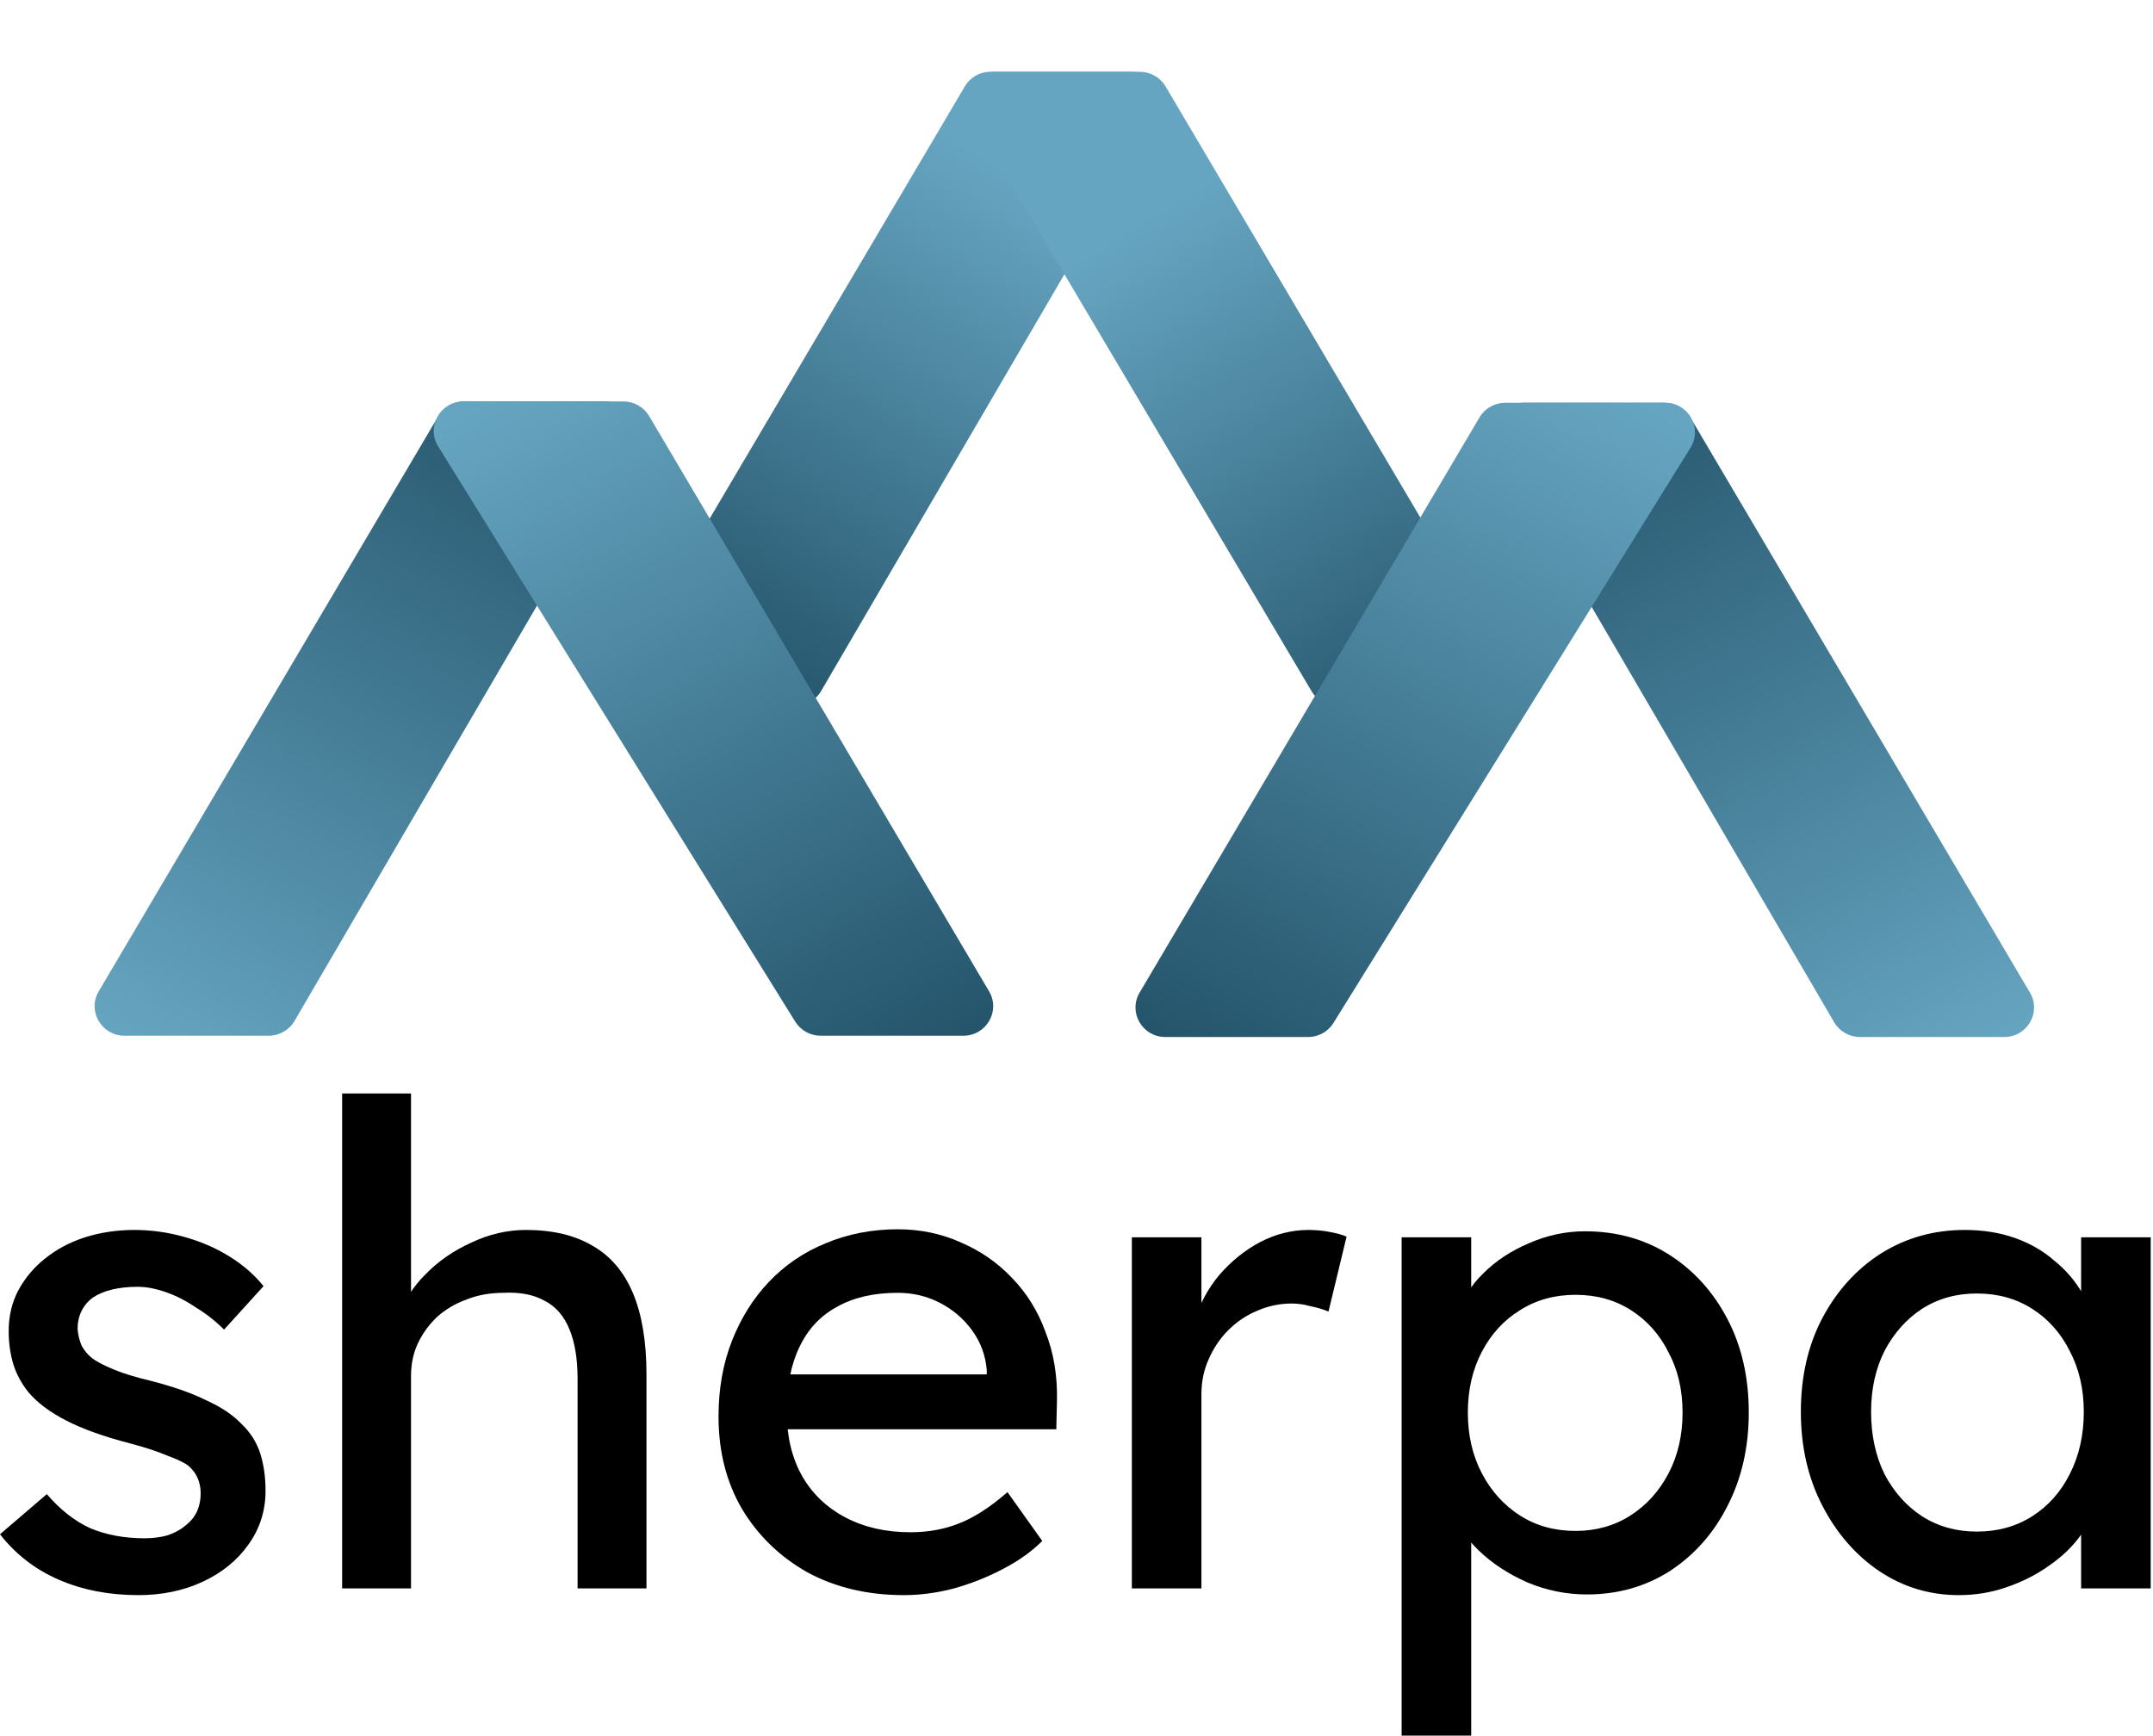 <svg width="258" height="208" viewBox="0 0 258 208" fill="none" xmlns="http://www.w3.org/2000/svg">
<path d="M16.592 191.168C13.065 191.168 9.886 190.553 7.054 189.324C4.221 188.095 1.87 186.278 0 183.874L5.611 179.064C7.214 180.935 8.951 182.297 10.821 183.152C12.745 183.954 14.909 184.355 17.313 184.355C18.275 184.355 19.157 184.248 19.958 184.034C20.813 183.767 21.535 183.393 22.122 182.912C22.764 182.431 23.245 181.87 23.565 181.228C23.886 180.534 24.046 179.786 24.046 178.984C24.046 177.595 23.539 176.473 22.523 175.618C21.989 175.244 21.134 174.843 19.958 174.415C18.836 173.934 17.367 173.454 15.55 172.973C12.451 172.171 9.912 171.263 7.935 170.247C5.958 169.232 4.435 168.083 3.366 166.801C2.565 165.785 1.977 164.69 1.603 163.514C1.229 162.285 1.042 160.949 1.042 159.507C1.042 157.743 1.416 156.14 2.164 154.697C2.966 153.201 4.034 151.919 5.37 150.85C6.76 149.728 8.363 148.873 10.18 148.285C12.05 147.697 14.027 147.403 16.111 147.403C18.088 147.403 20.038 147.671 21.962 148.205C23.939 148.739 25.756 149.514 27.413 150.529C29.069 151.545 30.459 152.747 31.581 154.136L26.852 159.346C25.836 158.331 24.714 157.449 23.485 156.701C22.31 155.9 21.107 155.285 19.878 154.858C18.649 154.43 17.527 154.217 16.512 154.217C15.39 154.217 14.374 154.323 13.466 154.537C12.557 154.751 11.783 155.072 11.141 155.499C10.554 155.927 10.099 156.461 9.779 157.102C9.458 157.743 9.298 158.465 9.298 159.266C9.351 159.961 9.512 160.629 9.779 161.27C10.099 161.858 10.527 162.366 11.061 162.793C11.649 163.221 12.531 163.675 13.706 164.156C14.882 164.637 16.378 165.091 18.195 165.518C20.867 166.213 23.058 166.988 24.768 167.843C26.531 168.644 27.92 169.579 28.936 170.648C30.004 171.663 30.753 172.839 31.18 174.175C31.608 175.511 31.821 177.007 31.821 178.664C31.821 181.068 31.127 183.232 29.737 185.156C28.401 187.026 26.584 188.496 24.287 189.565C21.989 190.633 19.424 191.168 16.592 191.168Z" fill="black"/>
<path d="M40.998 190.366V131.052H49.254V156.942L47.811 157.904C48.346 156.033 49.388 154.323 50.937 152.774C52.487 151.171 54.331 149.888 56.468 148.926C58.605 147.911 60.796 147.403 63.041 147.403C66.247 147.403 68.919 148.045 71.056 149.327C73.194 150.556 74.796 152.453 75.865 155.018C76.934 157.583 77.468 160.816 77.468 164.717V190.366H69.213V165.278C69.213 162.873 68.892 160.896 68.251 159.346C67.609 157.743 66.621 156.594 65.285 155.9C63.949 155.152 62.292 154.831 60.315 154.938C58.712 154.938 57.243 155.205 55.907 155.739C54.571 156.22 53.395 156.915 52.38 157.823C51.418 158.732 50.643 159.801 50.056 161.03C49.521 162.205 49.254 163.488 49.254 164.877V190.366H45.166C44.472 190.366 43.777 190.366 43.082 190.366C42.388 190.366 41.693 190.366 40.998 190.366Z" fill="black"/>
<path d="M108.306 191.168C103.977 191.168 100.13 190.259 96.764 188.442C93.451 186.572 90.832 184.034 88.909 180.828C87.038 177.622 86.103 173.934 86.103 169.766C86.103 166.453 86.637 163.434 87.706 160.709C88.775 157.984 90.244 155.633 92.115 153.655C94.038 151.625 96.309 150.075 98.928 149.007C101.6 147.884 104.485 147.323 107.584 147.323C110.31 147.323 112.848 147.858 115.199 148.926C117.55 149.942 119.581 151.358 121.291 153.175C123.054 154.991 124.39 157.156 125.298 159.667C126.26 162.125 126.715 164.824 126.661 167.763L126.581 171.289H92.195L90.351 164.717H119.447L118.245 166.079V164.156C118.085 162.392 117.497 160.816 116.482 159.427C115.466 158.037 114.184 156.942 112.634 156.14C111.084 155.339 109.401 154.938 107.584 154.938C104.699 154.938 102.268 155.499 100.29 156.621C98.313 157.69 96.817 159.293 95.802 161.43C94.787 163.514 94.279 166.106 94.279 169.205C94.279 172.144 94.893 174.709 96.122 176.9C97.351 179.038 99.088 180.694 101.332 181.87C103.577 183.045 106.168 183.633 109.107 183.633C111.191 183.633 113.115 183.286 114.878 182.591C116.695 181.896 118.646 180.641 120.73 178.824L124.898 184.675C123.615 185.958 122.039 187.08 120.169 188.042C118.352 189.003 116.401 189.778 114.317 190.366C112.287 190.9 110.283 191.168 108.306 191.168Z" fill="black"/>
<path d="M135.633 190.366V148.285H143.969V161.511L143.168 158.304C143.756 156.274 144.744 154.43 146.134 152.774C147.576 151.117 149.206 149.808 151.023 148.846C152.893 147.884 154.817 147.403 156.794 147.403C157.702 147.403 158.557 147.484 159.359 147.644C160.214 147.804 160.882 147.991 161.363 148.205L159.199 157.182C158.557 156.915 157.836 156.701 157.034 156.541C156.286 156.327 155.538 156.22 154.79 156.22C153.347 156.22 151.958 156.514 150.622 157.102C149.34 157.636 148.191 158.411 147.176 159.427C146.214 160.388 145.439 161.537 144.851 162.873C144.263 164.156 143.969 165.572 143.969 167.121V190.366H135.633Z" fill="black"/>
<path d="M167.961 208V148.285H176.297V157.904L175.015 157.182C175.335 155.579 176.244 154.056 177.74 152.613C179.236 151.117 181.053 149.915 183.19 149.007C185.381 148.045 187.626 147.564 189.923 147.564C193.717 147.564 197.084 148.499 200.023 150.369C202.962 152.239 205.286 154.804 206.996 158.064C208.706 161.324 209.561 165.064 209.561 169.286C209.561 173.454 208.706 177.194 206.996 180.507C205.34 183.767 203.042 186.358 200.103 188.282C197.164 190.152 193.851 191.087 190.164 191.087C187.706 191.087 185.328 190.607 183.03 189.645C180.732 188.629 178.782 187.347 177.179 185.797C175.576 184.248 174.587 182.645 174.213 180.988L176.297 179.866V208H167.961ZM188.801 183.473C191.259 183.473 193.45 182.858 195.374 181.629C197.298 180.4 198.82 178.717 199.943 176.58C201.065 174.442 201.626 172.011 201.626 169.286C201.626 166.56 201.065 164.156 199.943 162.072C198.874 159.934 197.378 158.251 195.454 157.022C193.53 155.793 191.313 155.178 188.801 155.178C186.29 155.178 184.072 155.793 182.148 157.022C180.225 158.198 178.702 159.854 177.58 161.992C176.457 164.129 175.896 166.56 175.896 169.286C175.896 172.011 176.457 174.442 177.58 176.58C178.702 178.717 180.225 180.4 182.148 181.629C184.072 182.858 186.29 183.473 188.801 183.473Z" fill="black"/>
<path d="M234.718 191.168C231.245 191.168 228.065 190.206 225.18 188.282C222.348 186.358 220.077 183.74 218.367 180.427C216.657 177.114 215.802 173.373 215.802 169.205C215.802 164.984 216.657 161.243 218.367 157.984C220.13 154.671 222.481 152.079 225.42 150.209C228.413 148.339 231.753 147.403 235.44 147.403C237.631 147.403 239.634 147.724 241.451 148.365C243.268 149.007 244.844 149.915 246.18 151.091C247.57 152.213 248.692 153.522 249.547 155.018C250.455 156.514 251.016 158.117 251.23 159.827L249.386 159.186V148.285H257.723V190.366H249.386V180.347L251.31 179.786C250.99 181.228 250.322 182.645 249.306 184.034C248.344 185.37 247.089 186.572 245.539 187.641C244.043 188.71 242.36 189.565 240.489 190.206C238.673 190.847 236.749 191.168 234.718 191.168ZM236.882 183.553C239.394 183.553 241.612 182.938 243.535 181.709C245.459 180.48 246.955 178.797 248.024 176.66C249.146 174.469 249.707 171.984 249.707 169.205C249.707 166.48 249.146 164.049 248.024 161.911C246.955 159.774 245.459 158.091 243.535 156.862C241.612 155.633 239.394 155.018 236.882 155.018C234.424 155.018 232.233 155.633 230.31 156.862C228.44 158.091 226.943 159.774 225.821 161.911C224.752 164.049 224.218 166.48 224.218 169.205C224.218 171.984 224.752 174.469 225.821 176.66C226.943 178.797 228.44 180.48 230.31 181.709C232.233 182.938 234.424 183.553 236.882 183.553Z" fill="black"/>
<path d="M135.539 8.595C138.288 8.595 140.007 11.539 138.632 13.893L98.383 82.839C97.745 83.932 96.566 84.605 95.29 84.605L78.004 84.605C75.247 84.605 73.53 81.647 74.92 79.293L115.623 10.346C116.263 9.262 117.437 8.595 118.707 8.595L135.539 8.595Z" fill="url(#paint0_linear_3_1383)"/>
<path d="M177.327 84.614C180.084 84.614 181.801 81.655 180.41 79.3L139.672 10.354C139.032 9.27 137.858 8.604 136.589 8.604L119.405 8.604C116.645 8.604 114.929 11.568 116.324 13.922L157.187 82.868C157.828 83.95 159 84.614 160.268 84.614L177.327 84.614Z" fill="url(#paint1_linear_3_1383)"/>
<path d="M182.638 48.27C179.889 48.27 178.171 51.213 179.546 53.568L219.794 122.514C220.432 123.607 221.611 124.28 222.887 124.28L240.174 124.28C242.931 124.28 244.648 121.322 243.258 118.967L202.555 50.021C201.915 48.937 200.74 48.27 199.471 48.27L182.638 48.27Z" fill="url(#paint2_linear_3_1383)"/>
<path d="M139.642 124.28C136.885 124.28 135.167 121.321 136.559 118.966L177.296 50.02C177.937 48.936 179.111 48.27 180.38 48.27L199.538 48.27C202.33 48.27 204.042 51.296 202.582 53.649L159.792 122.596C159.143 123.642 157.99 124.28 156.749 124.28H139.642Z" fill="url(#paint3_linear_3_1383)"/>
<path d="M72.448 48.113C75.197 48.113 76.915 51.057 75.54 53.411L35.291 122.358C34.654 123.45 33.475 124.124 32.199 124.124L14.912 124.124C12.155 124.124 10.438 121.165 11.828 118.811L52.531 49.864C53.171 48.78 54.346 48.113 55.615 48.113L72.448 48.113Z" fill="url(#paint4_linear_3_1383)"/>
<path d="M115.444 124.124C118.201 124.124 119.919 121.164 118.527 118.81L77.789 49.863C77.149 48.78 75.975 48.113 74.706 48.113L55.548 48.113C52.756 48.113 51.044 51.139 52.504 53.493L95.294 122.439C95.943 123.486 97.096 124.124 98.337 124.124H115.444Z" fill="url(#paint5_linear_3_1383)"/>
<defs>
<linearGradient id="paint0_linear_3_1383" x1="123.268" y1="22.009" x2="85.573" y2="83.908" gradientUnits="userSpaceOnUse">
<stop stop-color="#66A5C1"/>
<stop offset="1" stop-color="#215167"/>
</linearGradient>
<linearGradient id="paint1_linear_3_1383" x1="138.302" y1="25.595" x2="176.672" y2="89.551" gradientUnits="userSpaceOnUse">
<stop stop-color="#66A5C1"/>
<stop offset="1" stop-color="#215167"/>
</linearGradient>
<linearGradient id="paint2_linear_3_1383" x1="231.475" y1="130.303" x2="184.112" y2="43.915" gradientUnits="userSpaceOnUse">
<stop stop-color="#66A5C1"/>
<stop offset="1" stop-color="#215167"/>
</linearGradient>
<linearGradient id="paint3_linear_3_1383" x1="187.843" y1="43.26" x2="140.48" y2="129.647" gradientUnits="userSpaceOnUse">
<stop stop-color="#66A5C1"/>
<stop offset="1" stop-color="#215167"/>
</linearGradient>
<linearGradient id="paint4_linear_3_1383" x1="23.611" y1="130.146" x2="70.974" y2="43.758" gradientUnits="userSpaceOnUse">
<stop stop-color="#66A5C1"/>
<stop offset="1" stop-color="#215167"/>
</linearGradient>
<linearGradient id="paint5_linear_3_1383" x1="67.243" y1="43.103" x2="114.606" y2="129.491" gradientUnits="userSpaceOnUse">
<stop stop-color="#66A5C1"/>
<stop offset="1" stop-color="#215167"/>
</linearGradient>
</defs>
</svg>
